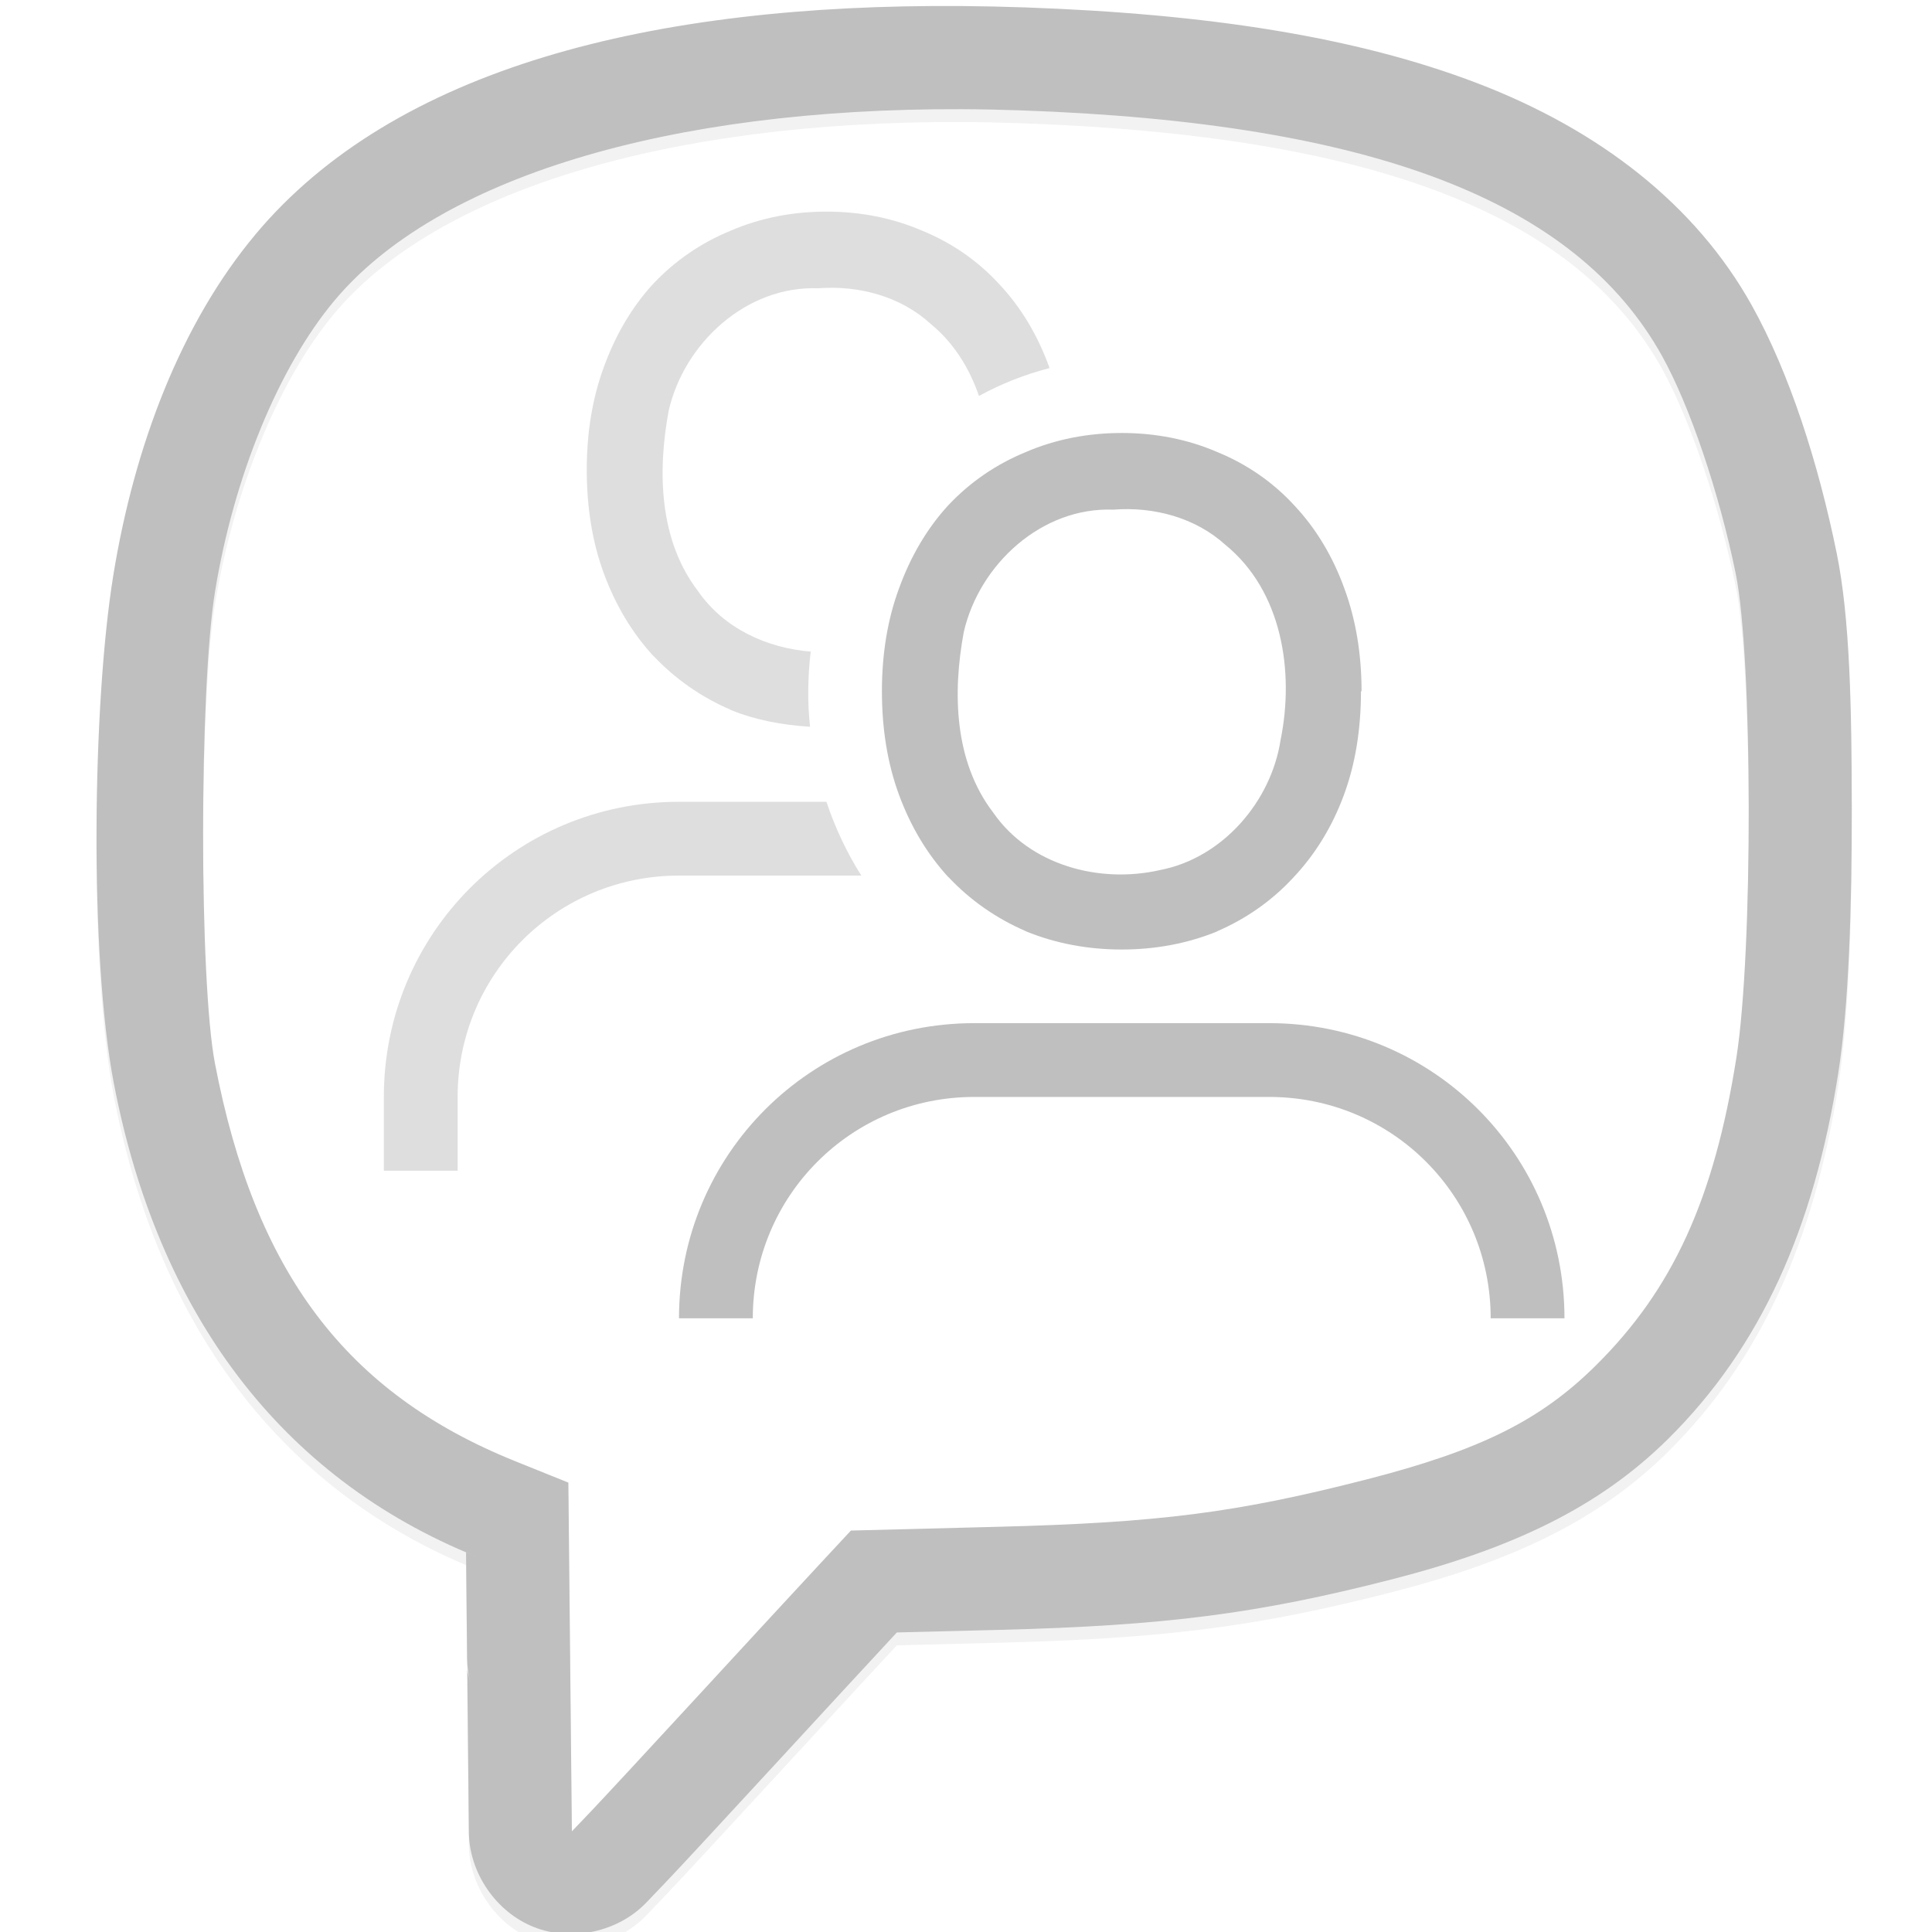 <?xml version="1.0" encoding="UTF-8" standalone="no"?>
<!-- Created with Inkscape (http://www.inkscape.org/) -->

<svg
   viewBox="0 0 16 16"
   version="1.1"
   id="svg37"
   sodipodi:docname="jargonaut-symbolic.svg"
   width="16"
   height="16"
   inkscape:version="1.1.2 (0a00cf5339, 2022-02-04)"
   xmlns:inkscape="http://www.inkscape.org/namespaces/inkscape"
   xmlns:sodipodi="http://sodipodi.sourceforge.net/DTD/sodipodi-0.dtd"
   xmlns="http://www.w3.org/2000/svg"
   xmlns:svg="http://www.w3.org/2000/svg">
  <sodipodi:namedview
     id="namedview39"
     pagecolor="#505050"
     bordercolor="#ffffff"
     borderopacity="1"
     inkscape:showpageshadow="0"
     inkscape:pageopacity="0"
     inkscape:pagecheckerboard="1"
     inkscape:deskcolor="#505050"
     showgrid="true"
     inkscape:zoom="12.125913"
     inkscape:cx="-4.9480811"
     inkscape:cy="25.070277"
     inkscape:window-width="2560"
     inkscape:window-height="1348"
     inkscape:window-x="0"
     inkscape:window-y="0"
     inkscape:window-maximized="1"
     inkscape:current-layer="g35"
     inkscape:pageshadow="2">
    <inkscape:grid
       type="xygrid"
       id="grid7688"
       originx="0"
       originy="0"
       spacingy="1"
       spacingx="1"
       units="px"
       visible="true" />
  </sodipodi:namedview>
  <defs
     id="defs7">
    <linearGradient
       id="linearGradient3764"
       x1="1"
       x2="47"
       gradientUnits="userSpaceOnUse"
       gradientTransform="rotate(-90,24,24)">
      <stop
         style="stop-color:#333;stop-opacity:1"
         id="stop2" />
      <stop
         offset="1"
         style="stop-color:#3d3d3d;stop-opacity:1"
         id="stop4" />
    </linearGradient>
  </defs>
  <g
     id="g35"
     transform="matrix(1.196,0,0,-1.196,-13.476,44.262)"
     style="fill:#4d4d4d">
    <g
       id="g1803"
       style="display:inline;fill:#bfbfbf;fill-opacity:1;enable-background:new"
       transform="matrix(0.089,0,0,-0.089,5.197,44.176)">
      <path
         inkscape:connector-curvature="0"
         style="color:#000000;font-style:normal;font-variant:normal;font-weight:normal;font-stretch:normal;line-height:normal;font-family:sans-serif;-inkscape-font-specification:sans-serif;text-indent:0;text-align:start;text-decoration:none;text-decoration-line:none;letter-spacing:normal;word-spacing:normal;text-transform:none;writing-mode:lr-tb;direction:ltr;baseline-shift:baseline;text-anchor:start;display:inline;overflow:visible;visibility:visible;opacity:0.2;fill:#bfbfbf;fill-opacity:1;fill-rule:nonzero;stroke:none;stroke-width:8;marker:none;enable-background:new"
         d="M 143.057,82.005 C 118.855,81.817 98.886,86.849 88.066,99.793 v 0.004 c -5.747,6.876 -9.394,16.36 -11.043,26.501 v 0.004 c -1.635,10.071 -1.854,29.615 0.031,39.462 3.429,17.908 12.959,30.728 28.236,36.887 l -0.822,-0.333 0.082,8.213 c 0.006,0.628 0.087,1.254 0.239,1.863 l -0.227,-0.916 0.125,12.617 c 0.033,3.163 2.124,6.207 5.065,7.371 2.941,1.164 6.553,0.378 8.741,-1.906 l 1.437,-1.503 c 1.086,-1.134 4.689,-5.027 8.553,-9.223 3.847,-4.178 8.107,-8.79 9.387,-10.166 l 0.117,-0.125 7.95,-0.2 c 12.899,-0.327 20.099,-1.248 30.557,-3.93 9.472,-2.429 16.144,-5.637 21.479,-10.91 7.246,-7.162 11.359,-16.443 13.251,-28.435 v -0.004 c 0.829,-5.261 1.067,-12.935 1.057,-20.727 -0.01,-7.792 -0.142,-14.696 -1.167,-19.733 -1.434,-7.05 -3.679,-14.047 -6.608,-19.303 -4.385,-7.868 -11.88,-13.662 -21.346,-17.287 -9.466,-3.624 -21.033,-5.404 -35.207,-5.903 -1.65,-0.058 -3.284,-0.093 -4.897,-0.106 z m -0.024,8.025 c 1.525,0.006 3.072,0.039 4.639,0.094 27.272,0.96 43.114,7.026 49.832,19.079 2.175,3.903 4.468,10.674 5.754,16.997 1.321,6.493 1.348,29.357 0.047,37.615 -1.737,11.007 -4.951,18.041 -10.965,23.984 -4.309,4.259 -8.98,6.575 -17.839,8.847 -10.083,2.586 -16.131,3.36 -28.768,3.68 l -11.321,0.29 -2.411,2.591 c -1.327,1.425 -5.566,6.014 -9.418,10.197 -3.852,4.183 -7.652,8.283 -8.444,9.109 l -1.437,1.503 -0.137,-13.564 -0.137,-13.568 -4.142,-1.668 c -13.158,-5.305 -20.245,-14.699 -23.358,-30.96 -1.229,-6.419 -1.226,-29.093 0.004,-36.671 1.451,-8.925 4.953,-17.471 9.281,-22.649 7.988,-9.556 25.944,-14.992 48.818,-14.907 z"
         id="path3101"
         sodipodi:nodetypes="cccccsccccccsccscccsccccccssccscssccccccscccccsccss" />
      <path
         id="path3078"
         d="M 143.057,81.005 C 118.855,80.817 98.886,85.849 88.066,98.793 v 0.004 c -5.747,6.876 -9.394,16.36 -11.043,26.501 v 0.004 c -1.635,10.071 -1.854,29.615 0.031,39.462 3.429,17.908 12.959,30.728 28.236,36.887 l -0.822,-0.333 0.082,8.213 c 0.006,0.628 0.087,1.254 0.239,1.863 l -0.227,-0.916 0.125,12.617 c 0.033,3.163 2.124,6.207 5.065,7.371 2.941,1.164 6.553,0.378 8.741,-1.906 l 1.437,-1.503 c 1.086,-1.134 4.689,-5.027 8.553,-9.223 3.847,-4.178 8.107,-8.79 9.387,-10.166 l 0.117,-0.125 7.95,-0.2 c 12.899,-0.327 20.099,-1.248 30.557,-3.93 9.472,-2.429 16.144,-5.637 21.479,-10.91 7.246,-7.162 11.359,-16.443 13.251,-28.435 v -0.004 c 0.829,-5.261 1.067,-12.935 1.057,-20.727 -0.01,-7.792 -0.142,-14.696 -1.167,-19.733 -1.434,-7.05 -3.679,-14.047 -6.608,-19.303 -4.385,-7.868 -11.88,-13.662 -21.346,-17.287 -9.466,-3.624 -21.033,-5.404 -35.207,-5.903 -1.65,-0.058 -3.284,-0.093 -4.897,-0.106 z m -0.024,8.025 c 1.525,0.006 3.072,0.039 4.639,0.094 27.272,0.96 43.114,7.026 49.832,19.079 2.175,3.903 4.468,10.674 5.754,16.997 1.321,6.493 1.348,29.357 0.047,37.615 -1.737,11.007 -4.951,18.041 -10.965,23.984 -4.309,4.259 -8.98,6.575 -17.839,8.847 -10.083,2.586 -16.131,3.36 -28.768,3.68 l -11.321,0.29 -2.411,2.591 c -1.327,1.425 -5.566,6.014 -9.418,10.197 -3.852,4.183 -7.652,8.283 -8.444,9.109 l -1.437,1.503 -0.137,-13.564 -0.137,-13.568 -4.142,-1.668 C 95.13,188.913 88.044,179.518 84.93,163.257 c -1.229,-6.419 -1.226,-29.093 0.004,-36.671 1.451,-8.925 4.953,-17.471 9.281,-22.649 7.988,-9.556 25.944,-14.992 48.818,-14.907 z"
         style="color:#000000;font-style:normal;font-variant:normal;font-weight:normal;font-stretch:normal;line-height:normal;font-family:sans-serif;-inkscape-font-specification:sans-serif;text-indent:0;text-align:start;text-decoration:none;text-decoration-line:none;letter-spacing:normal;word-spacing:normal;text-transform:none;writing-mode:lr-tb;direction:ltr;baseline-shift:baseline;text-anchor:start;display:inline;overflow:visible;visibility:visible;fill:#bfbfbf;fill-opacity:1;fill-rule:nonzero;stroke:none;stroke-width:8;marker:none;enable-background:new"
         inkscape:connector-curvature="0"
         sodipodi:nodetypes="cccccsccccccsccscccsccccccssccscssccccccscccccsccss" />
      <g
         fill="#808080"
         id="g8"
         transform="matrix(5.741,0,0,5.741,98.072,91.247)"
         style="fill:#bfbfbf;fill-opacity:1">
        <path
           d="m 8,12 c -2.216,0 -4,1.784 -4,4 h 1 c 0,-1.662 1.338,-3 3,-3 h 4 c 1.662,0 3,1.338 3,3 h 1 c 0,-2.216 -1.784,-4 -4,-4 z"
           id="path2"
           style="fill:#bfbfbf;fill-opacity:1" />
        <path
           d="M 10,4.002 C 9.541,4.002 9.103,4.087 8.701,4.26 8.302,4.424 7.949,4.664 7.654,4.977 l -0.006,0.006 C 7.361,5.296 7.14,5.674 6.984,6.102 6.825,6.53 6.75,7 6.75,7.502 c 0,0.509 0.075,0.981 0.234,1.41 0.156,0.422 0.378,0.794 0.664,1.107 l 0.002,0.002 0.004,0.002 c 0.294,0.312 0.645,0.557 1.043,0.729 l 0.002,0.002 0.004,0.002 c 0.401,0.164 0.838,0.246 1.297,0.246 0.459,0 0.894,-0.082 1.295,-0.246 v -0.002 c 0.397,-0.172 0.746,-0.418 1.033,-0.73 0.295,-0.313 0.523,-0.686 0.68,-1.109 0.16,-0.429 0.234,-0.903 0.234,-1.412 h 0.008 c 0,-0.501 -0.076,-0.969 -0.234,-1.397 C 12.86,5.676 12.634,5.297 12.338,4.983 12.05,4.669 11.698,4.426 11.299,4.262 10.897,4.088 10.46,4.002 10,4.002 Z M 9.887,5.041 c 0.542,-0.043 1.11,0.106 1.518,0.477 0.768,0.626 0.936,1.717 0.748,2.643 -0.129,0.839 -0.788,1.601 -1.633,1.764 -0.822,0.188 -1.767,-0.064 -2.262,-0.779 C 7.728,8.453 7.707,7.523 7.859,6.701 8.07,5.781 8.916,5.003 9.887,5.041 Z"
           color="#000000"
           color-rendering="auto"
           dominant-baseline="auto"
           image-rendering="auto"
           shape-rendering="auto"
           solid-color="#000000"
           style="font-variant-ligatures:normal;font-variant-position:normal;font-variant-caps:normal;font-variant-numeric:normal;font-variant-alternates:normal;font-feature-settings:normal;text-indent:0;text-decoration-line:none;text-decoration-style:solid;text-decoration-color:#000000;text-transform:none;text-orientation:mixed;white-space:normal;shape-padding:0;isolation:auto;mix-blend-mode:normal;fill:#bfbfbf;fill-opacity:1"
           id="path4" />
        <path
           d="M 6,1.002 C 5.541,1.002 5.103,1.087 4.701,1.26 4.302,1.424 3.949,1.664 3.654,1.977 l -0.006,0.006 C 3.361,2.296 3.14,2.674 2.984,3.102 2.825,3.53 2.75,4 2.75,4.502 c 0,0.509 0.075,0.981 0.234,1.41 0.156,0.422 0.378,0.794 0.664,1.107 l 0.002,0.002 0.004,0.002 c 0.294,0.312 0.645,0.557 1.043,0.729 l 0.002,0.002 0.004,0.002 C 5.037,7.893 5.4,7.96 5.776,7.983 5.767,7.898 5.76,7.814 5.756,7.729 5.745,7.474 5.755,7.218 5.785,6.965 5.187,6.915 4.609,6.652 4.258,6.145 3.728,5.453 3.708,4.523 3.86,3.701 4.07,2.781 4.916,2.004 5.887,2.041 6.429,1.999 6.997,2.147 7.404,2.518 7.725,2.779 7.935,3.123 8.065,3.5 8.368,3.335 8.688,3.208 9.02,3.123 9.018,3.117 9.018,3.111 9.016,3.106 8.86,2.676 8.634,2.297 8.338,1.983 8.05,1.669 7.698,1.426 7.299,1.262 6.897,1.088 6.46,1.002 6,1.002 Z M 4,9 C 1.784,9 0,10.784 0,13 v 1 h 1 l -10e-6,-1 c -1e-5,-1.662 1.338,-3 3,-3 h 2.471 C 6.274,9.689 6.116,9.353 5.998,9 Z"
           opacity="0.5"
           id="path6"
           style="fill:#bfbfbf;fill-opacity:1" />
      </g>
    </g>
  </g>
</svg>
